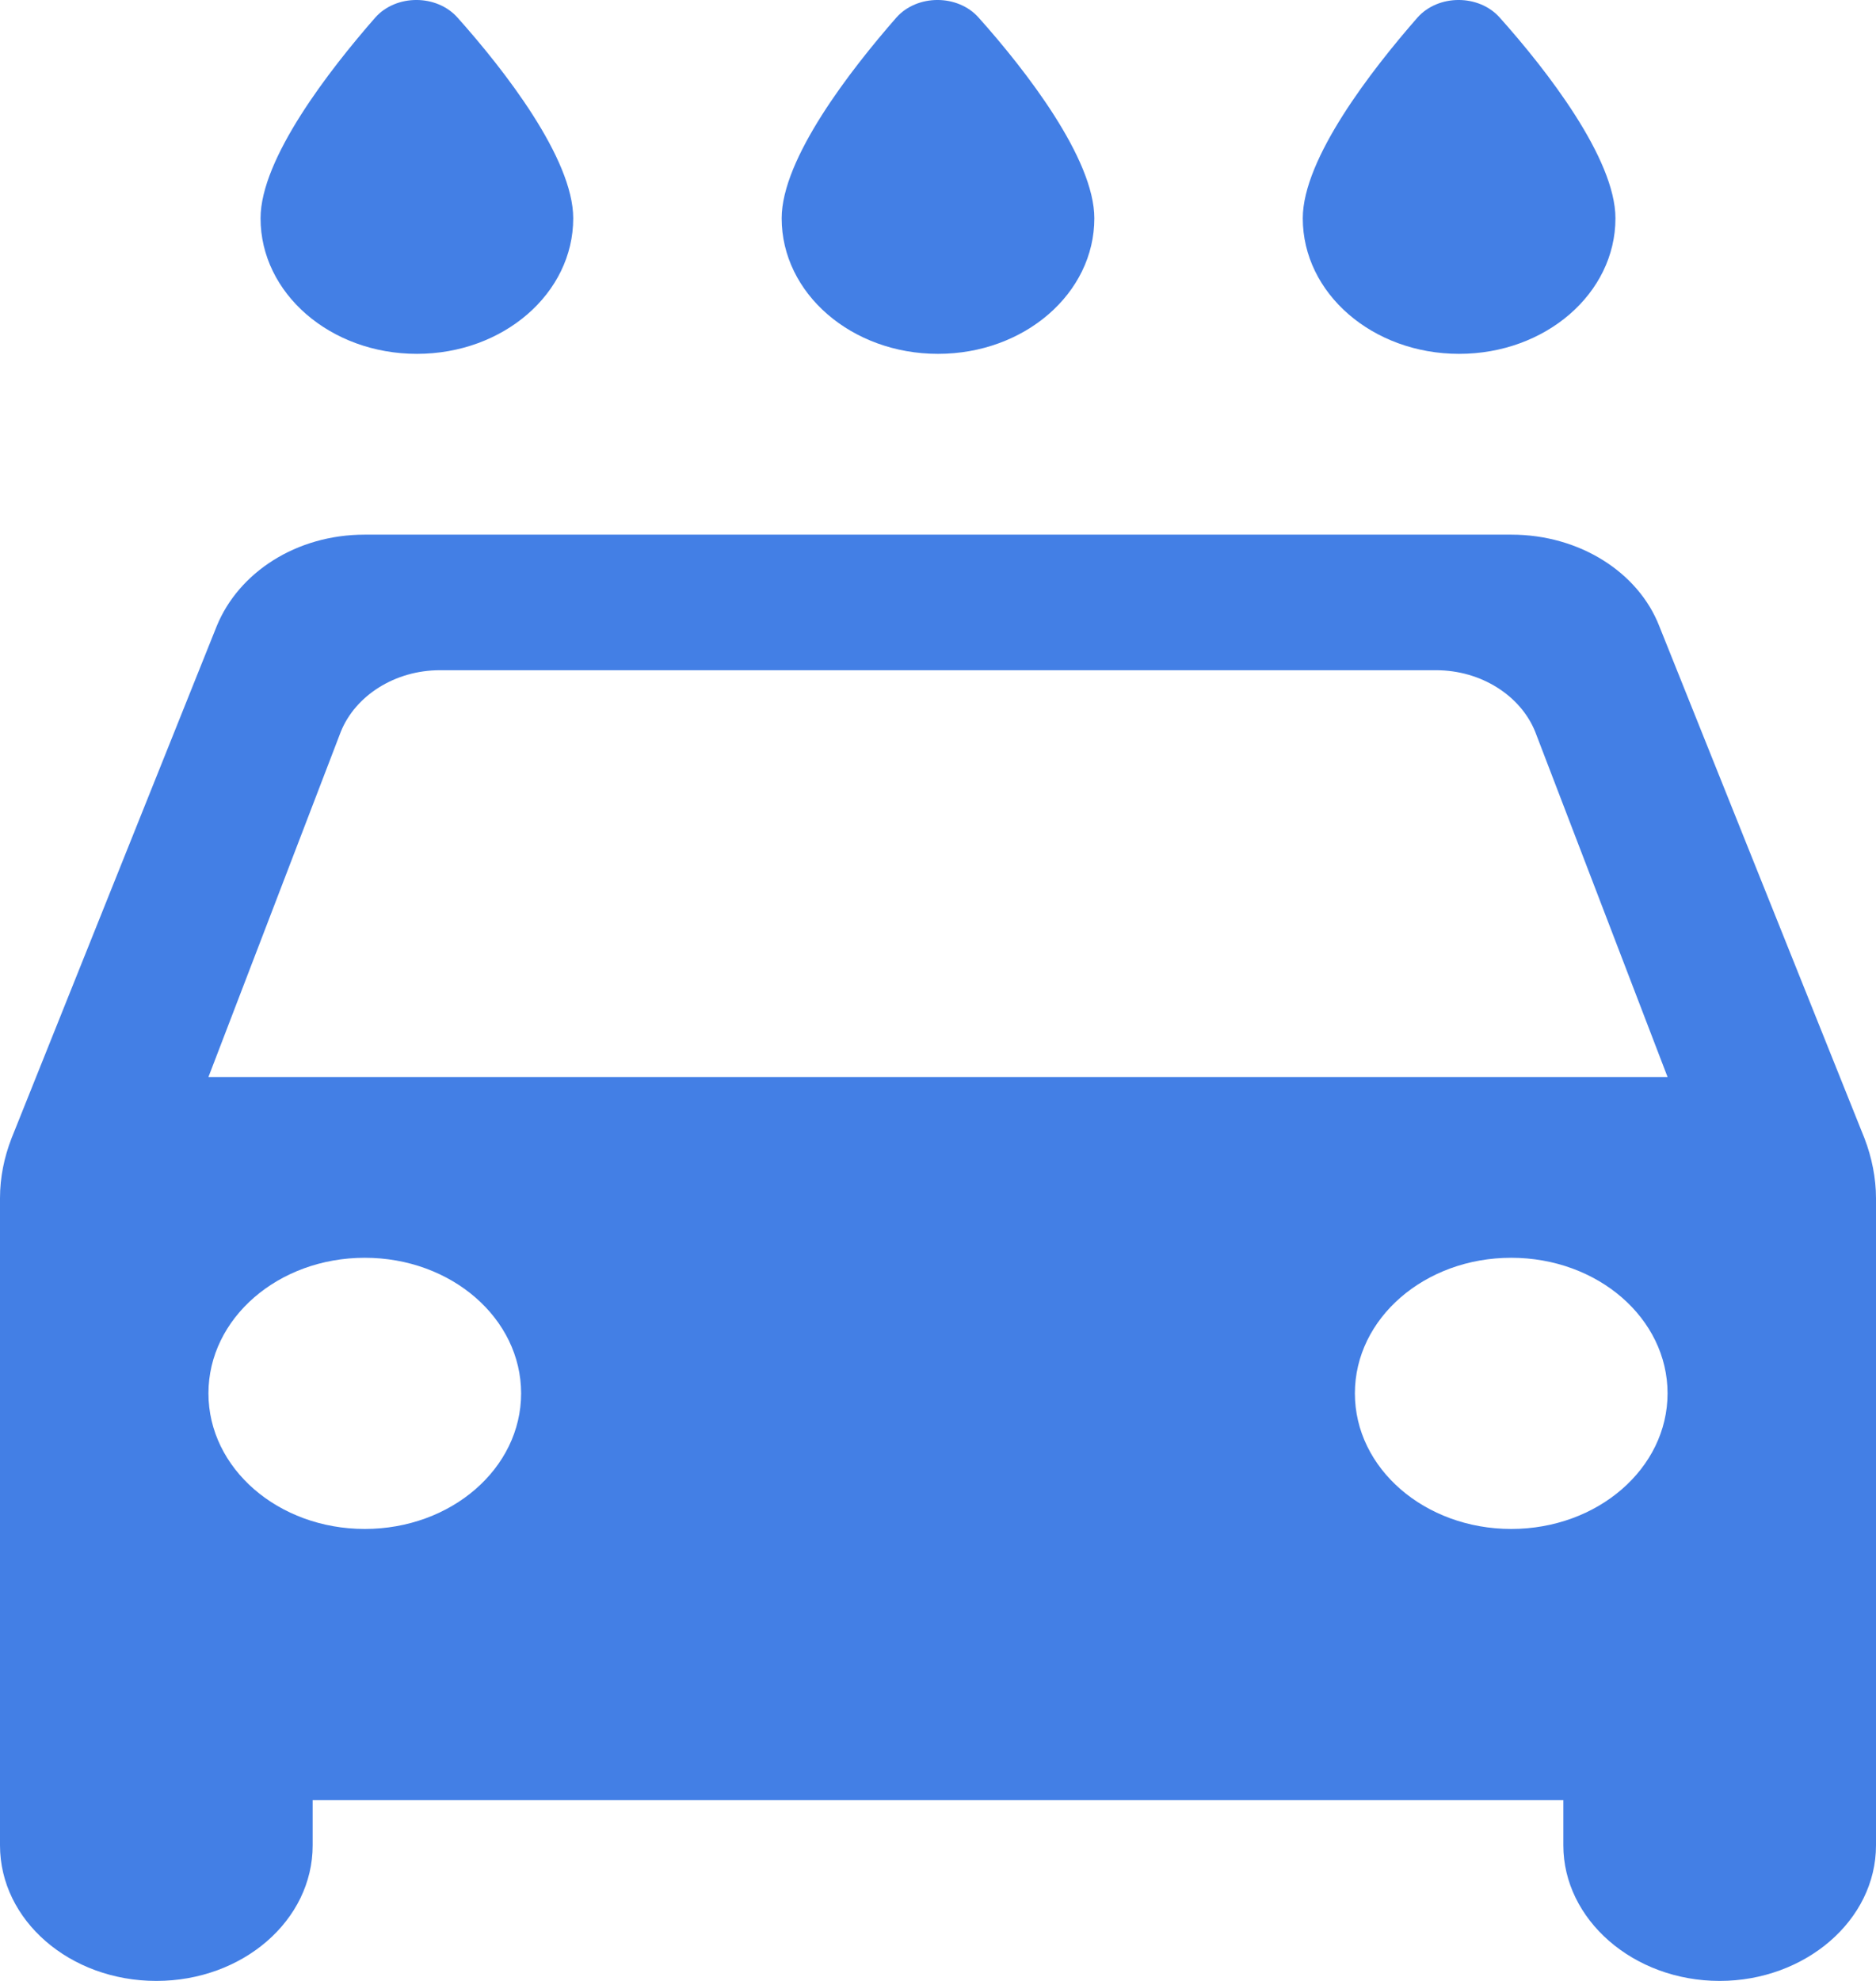 <svg width="36" height="38" viewBox="0 0 36 38" fill="none" xmlns="http://www.w3.org/2000/svg">
<path d="M28 6.788C29.66 6.788 31 5.627 31 4.188C31 3.043 29.68 1.344 28.78 0.338C28.38 -0.113 27.6 -0.113 27.2 0.338C26.32 1.344 25 3.043 25 4.188C25 5.627 26.34 6.788 28 6.788ZM18 6.788C19.66 6.788 21 5.627 21 4.188C21 3.043 19.68 1.344 18.78 0.338C18.38 -0.113 17.6 -0.113 17.2 0.338C16.32 1.344 15 3.043 15 4.188C15 5.627 16.34 6.788 18 6.788ZM8 6.788C9.66 6.788 11 5.627 11 4.188C11 3.043 9.68 1.344 8.78 0.338C8.38 -0.113 7.6 -0.113 7.2 0.338C6.32 1.344 5 3.043 5 4.188C5 5.627 6.34 6.788 8 6.788ZM31.84 12.008C31.44 10.985 30.32 10.256 29 10.256H7C5.68 10.256 4.58 10.985 4.16 12.008L0.22 21.839C0.08 22.203 0 22.585 0 22.984V35.399C0 36.838 1.34 38 3 38C4.66 38 6 36.838 6 35.399V34.532H30V35.399C30 36.821 31.34 38 33 38C34.64 38 36 36.838 36 35.399V22.984C36 22.602 35.92 22.203 35.78 21.839L31.84 12.008ZM7 29.33C5.34 29.33 4 28.168 4 26.729C4 25.29 5.34 24.128 7 24.128C8.66 24.128 10 25.29 10 26.729C10 28.168 8.66 29.33 7 29.33ZM29 29.33C27.34 29.33 26 28.168 26 26.729C26 25.29 27.34 24.128 29 24.128C30.66 24.128 32 25.29 32 26.729C32 28.168 30.66 29.33 29 29.33ZM4 20.66L6.54 14.037C6.82 13.343 7.58 12.857 8.44 12.857H27.56C28.42 12.857 29.18 13.343 29.46 14.037L32 20.66H4Z" fill="#437FE5"/>
</svg>
